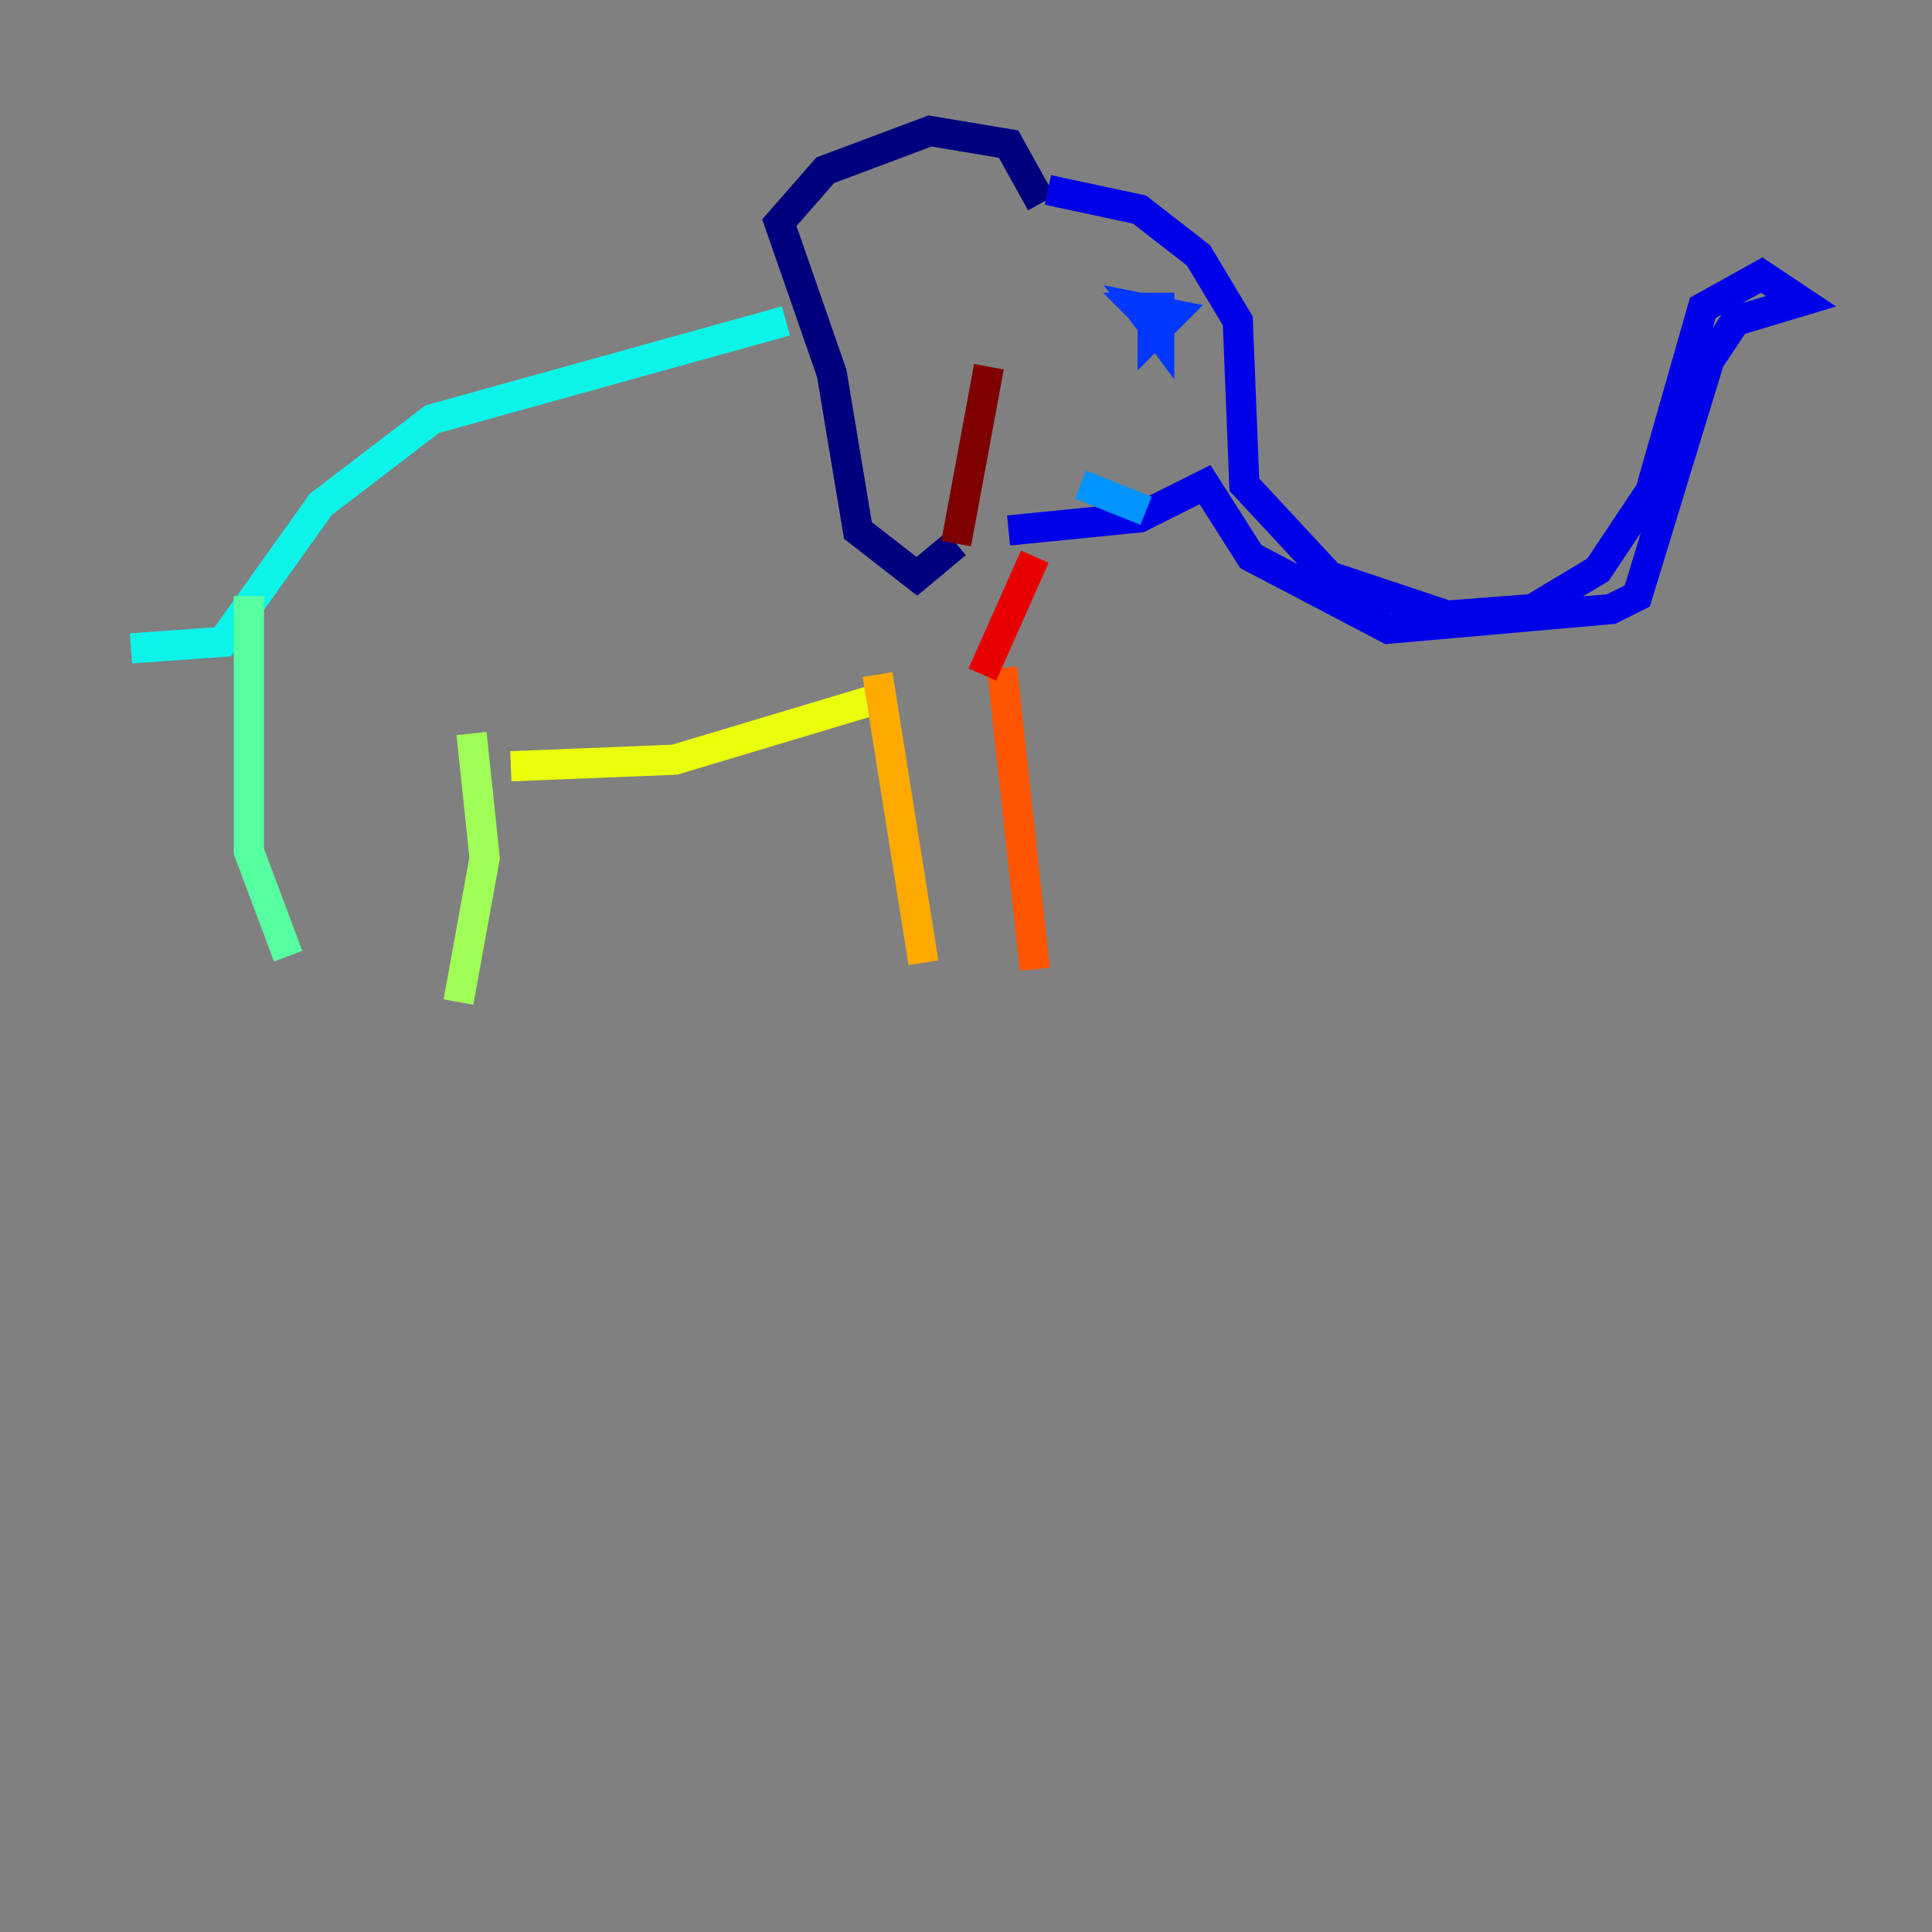 <?xml version="1.0" encoding="utf-8" ?>
<svg baseProfile="tiny" height="128" version="1.2" viewBox="0,0,128,128" width="128" xmlns="http://www.w3.org/2000/svg" xmlns:ev="http://www.w3.org/2001/xml-events" xmlns:xlink="http://www.w3.org/1999/xlink"><rect x="0" y="0" width="128" height="128" fill="#808080" stroke="none"/><defs /><polyline fill="none" points="68.99,13.451 66.82,9.546 61.614,8.678 54.671,11.281 51.634,14.752 55.105,24.732 56.841,35.146 60.746,38.183 63.349,36.014" stroke="#00007f" stroke-width="2" /><polyline fill="none" points="69.424,12.583 75.498,13.885 79.403,16.922 82.007,21.261 82.441,32.108 88.081,38.183 95.891,40.786 101.532,40.352 105.871,37.749 109.342,32.542 112.814,20.393 116.719,18.224 119.322,19.959 114.983,21.261 113.248,23.864 108.475,39.485 106.739,40.352 91.986,41.654 82.875,36.881 79.837,32.108 75.498,34.278 66.82,35.146" stroke="#0000e8" stroke-width="2" /><polyline fill="none" points="77.234,19.959 76.8,21.695 75.498,20.393 76.8,20.393 76.8,22.129 75.498,20.393 77.668,20.827 76.366,22.129 76.366,19.959" stroke="#0038ff" stroke-width="2" /><polyline fill="none" points="75.932,33.844 71.593,32.108" stroke="#0094ff" stroke-width="2" /><polyline fill="none" points="52.068,21.261 28.637,27.77 21.261,33.41 14.752,42.522 8.678,42.956" stroke="#0cf4ea" stroke-width="2" /><polyline fill="none" points="16.488,39.485 16.488,56.407 19.091,63.349" stroke="#56ffa0" stroke-width="2" /><polyline fill="none" points="31.241,48.597 32.108,56.841 30.373,66.386" stroke="#a0ff56" stroke-width="2" /><polyline fill="none" points="33.844,50.766 44.691,50.332 57.709,46.427" stroke="#eaff0c" stroke-width="2" /><polyline fill="none" points="58.142,44.691 61.18,63.783" stroke="#ffaa00" stroke-width="2" /><polyline fill="none" points="66.386,44.258 68.556,64.217" stroke="#ff5500" stroke-width="2" /><polyline fill="none" points="68.556,36.881 65.085,44.691" stroke="#e80000" stroke-width="2" /><polyline fill="none" points="63.349,36.014 65.519,24.298" stroke="#7f0000" stroke-width="2" /></svg>